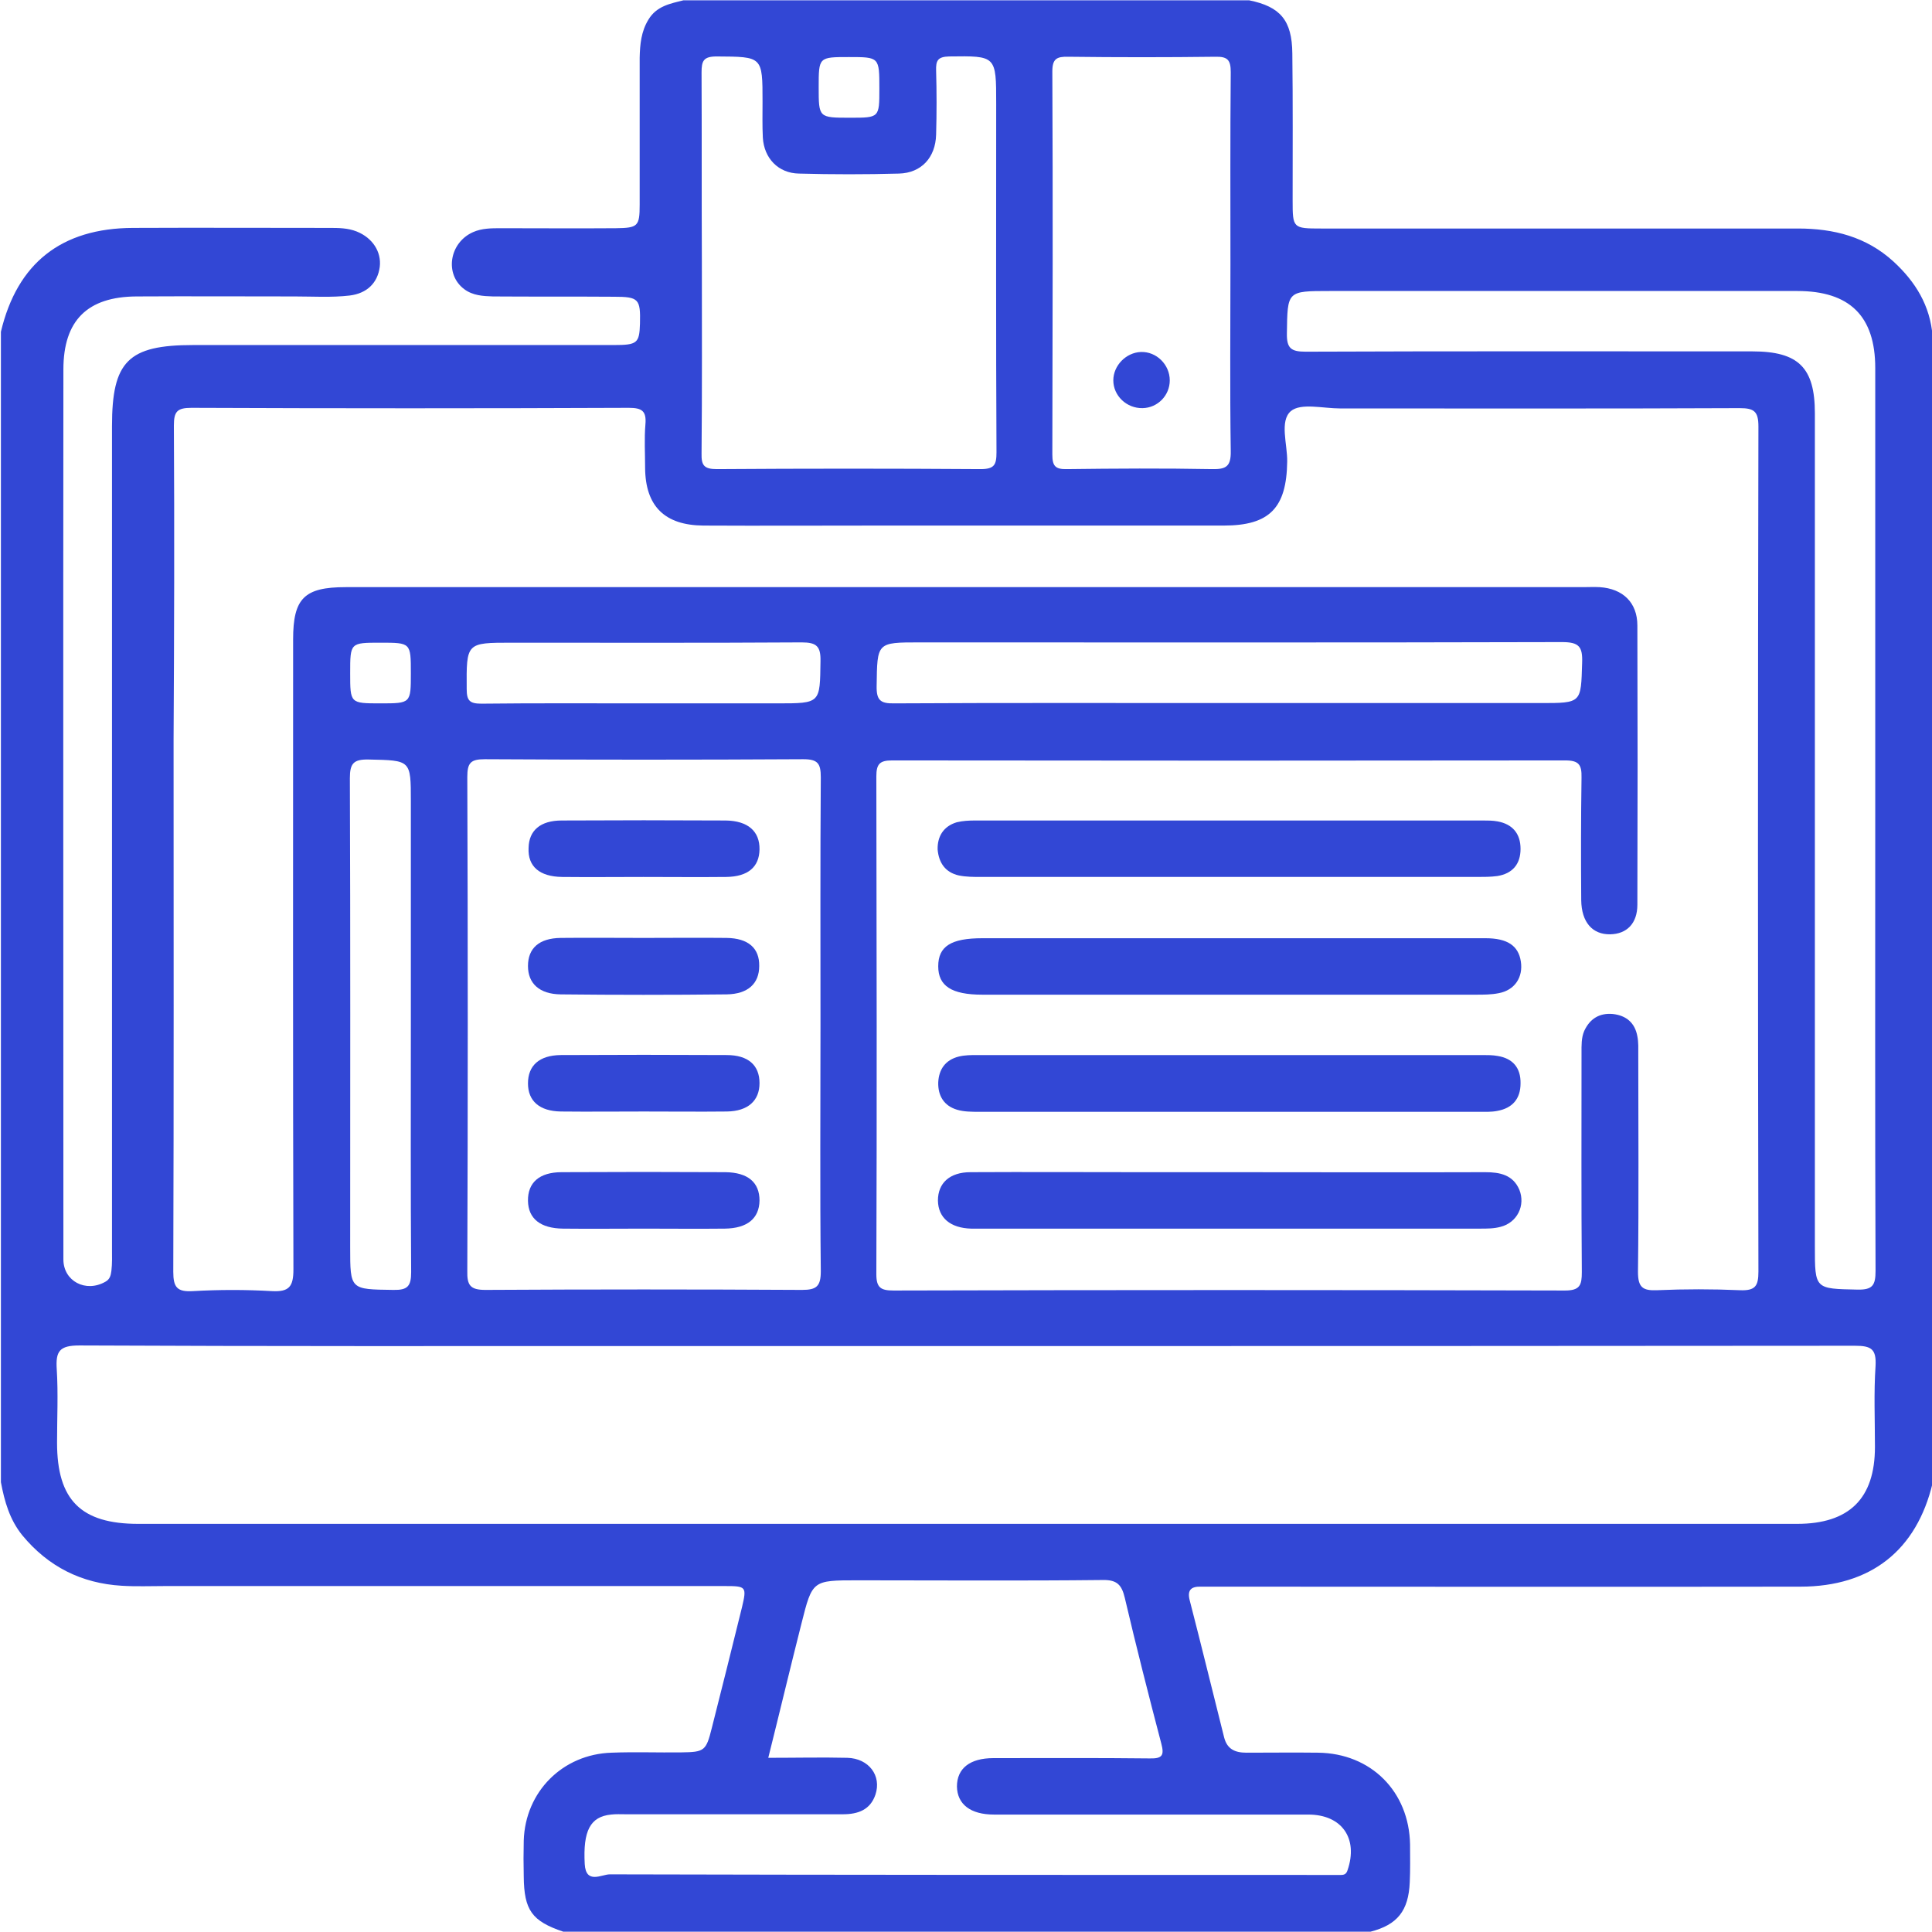 <svg width="64" height="64" viewBox="0 0 64 64" fill="none" xmlns="http://www.w3.org/2000/svg">
<g clip-path="url(#clip0_1_1453)">
<path d="M62.72 8.66C61.82 7.84 60.74 7.57 59.56 7.57C54.3 7.57 49.03 7.57 43.77 7.57C42.83 7.57 42.82 7.56 42.82 6.64C42.82 5.02 42.83 3.39 42.81 1.77C42.8 0.67 42.41 0.22 41.38 0.01C35.13 0.01 28.89 0.01 22.64 0.01C22.2 0.12 21.75 0.2 21.48 0.65C21.24 1.04 21.2 1.47 21.19 1.91C21.19 3.53 21.19 5.16 21.19 6.78C21.19 7.5 21.13 7.55 20.4 7.56C19.13 7.57 17.86 7.56 16.59 7.56C16.28 7.56 15.96 7.56 15.67 7.69C14.88 8.04 14.72 9.09 15.38 9.58C15.66 9.79 16 9.81 16.33 9.82C17.66 9.83 18.99 9.82 20.33 9.83C21.16 9.83 21.22 9.9 21.2 10.72C21.18 11.37 21.11 11.43 20.33 11.43C15.69 11.43 11.04 11.43 6.4 11.43C4.24 11.43 3.71 11.97 3.71 14.12C3.71 23.2 3.71 32.28 3.71 41.35C3.71 41.6 3.72 41.85 3.69 42.1C3.67 42.25 3.64 42.38 3.49 42.46C2.84 42.83 2.1 42.44 2.1 41.72C2.1 31.89 2.09 22.06 2.1 12.24C2.1 10.61 2.9 9.83 4.52 9.82C6.27 9.81 8.02 9.82 9.77 9.82C10.37 9.82 10.98 9.86 11.58 9.79C12.16 9.72 12.51 9.37 12.58 8.84C12.64 8.34 12.34 7.88 11.82 7.67C11.52 7.55 11.21 7.55 10.9 7.55C8.73 7.55 6.57 7.54 4.4 7.55C2.03 7.56 0.57 8.72 0.03 10.99C0.03 23.69 0.03 36.4 0.03 49.1C0.15 49.74 0.32 50.34 0.74 50.86C1.6 51.9 2.7 52.45 4.03 52.53C4.51 52.56 4.99 52.54 5.47 52.54C11.65 52.54 17.83 52.54 24.01 52.54C24.72 52.54 24.74 52.56 24.58 53.24C24.25 54.57 23.92 55.91 23.58 57.24C23.39 58 23.34 58.04 22.57 58.05C21.8 58.06 21.03 58.03 20.26 58.06C18.64 58.11 17.4 59.35 17.35 60.97C17.34 61.37 17.34 61.76 17.35 62.16C17.36 63.28 17.62 63.64 18.66 63.99C27.57 63.99 36.49 63.99 45.4 63.99C46.29 63.76 46.66 63.3 46.7 62.35C46.72 61.93 46.71 61.52 46.71 61.1C46.68 59.35 45.42 58.08 43.66 58.06C42.87 58.05 42.08 58.06 41.29 58.06C40.92 58.06 40.65 57.95 40.55 57.55C40.17 56.04 39.8 54.52 39.41 53.01C39.32 52.66 39.47 52.55 39.79 52.56C39.96 52.56 40.12 52.56 40.29 52.56C46.74 52.56 53.19 52.57 59.64 52.56C61.98 52.56 63.49 51.35 64.02 49.13C64.02 36.47 64.02 23.81 64.02 11.14C63.94 10.12 63.45 9.33 62.72 8.66ZM44.05 9.64C49.21 9.64 54.37 9.64 59.54 9.64C61.27 9.64 62.12 10.47 62.12 12.19C62.12 17.14 62.12 22.1 62.12 27.05C62.12 32.07 62.11 37.08 62.13 42.1C62.13 42.58 62.03 42.73 61.53 42.72C60.12 42.69 60.12 42.71 60.12 41.29C60.12 32.09 60.12 22.89 60.12 13.69C60.12 12.18 59.58 11.64 58.05 11.64C53.12 11.64 48.18 11.63 43.25 11.65C42.77 11.65 42.62 11.54 42.63 11.04C42.65 9.64 42.63 9.64 44.05 9.64ZM35.39 1.88C37.01 1.9 38.64 1.9 40.26 1.88C40.67 1.87 40.77 1.99 40.77 2.39C40.75 4.51 40.76 6.64 40.76 8.76C40.76 10.82 40.74 12.88 40.77 14.94C40.78 15.45 40.62 15.55 40.15 15.54C38.55 15.51 36.94 15.52 35.34 15.54C34.95 15.55 34.86 15.43 34.86 15.05C34.87 10.82 34.88 6.6 34.86 2.37C34.86 1.95 35 1.87 35.39 1.88ZM28.12 1.89C29.13 1.89 29.13 1.89 29.13 2.94C29.13 3.9 29.13 3.9 28.16 3.9C27.12 3.9 27.12 3.9 27.12 2.89C27.12 1.89 27.12 1.89 28.12 1.89ZM23.24 2.4C23.24 2.02 23.3 1.87 23.74 1.87C25.26 1.88 25.26 1.86 25.26 3.37C25.26 3.77 25.25 4.16 25.27 4.56C25.31 5.24 25.78 5.74 26.47 5.75C27.57 5.78 28.68 5.78 29.78 5.75C30.52 5.73 30.99 5.22 31.01 4.46C31.03 3.75 31.03 3.04 31.01 2.34C31 2.01 31.06 1.88 31.44 1.87C33 1.85 33 1.84 33 3.43C33 7.28 32.99 11.13 33.01 14.98C33.01 15.4 32.94 15.54 32.48 15.54C29.57 15.52 26.65 15.52 23.74 15.54C23.32 15.54 23.23 15.41 23.24 15.02C23.26 12.9 23.25 10.77 23.25 8.65C23.24 6.57 23.25 4.48 23.24 2.4ZM5.76 14.1C5.76 13.64 5.86 13.51 6.34 13.51C11.17 13.53 16 13.53 20.83 13.51C21.26 13.51 21.42 13.61 21.38 14.06C21.34 14.54 21.37 15.02 21.37 15.5C21.38 16.77 22.02 17.4 23.3 17.41C25.19 17.42 27.09 17.41 28.98 17.41C32.83 17.41 36.68 17.41 40.54 17.41C42.06 17.41 42.62 16.82 42.64 15.29C42.65 14.72 42.38 13.95 42.76 13.62C43.09 13.34 43.83 13.53 44.39 13.53C48.8 13.53 53.22 13.54 57.63 13.52C58.11 13.52 58.25 13.63 58.25 14.13C58.23 23.46 58.23 32.79 58.25 42.12C58.25 42.6 58.15 42.76 57.64 42.74C56.73 42.7 55.81 42.7 54.89 42.74C54.41 42.76 54.26 42.64 54.26 42.13C54.29 39.74 54.27 37.34 54.27 34.95C54.27 34.74 54.28 34.53 54.24 34.33C54.16 33.88 53.87 33.64 53.43 33.59C52.99 33.55 52.67 33.74 52.48 34.15C52.38 34.38 52.39 34.64 52.39 34.89C52.39 37.31 52.38 39.72 52.4 42.14C52.4 42.57 52.34 42.75 51.84 42.75C44.43 42.73 37.01 42.73 29.6 42.75C29.18 42.75 29.03 42.66 29.03 42.21C29.05 36.71 29.04 31.21 29.03 25.72C29.03 25.31 29.14 25.19 29.55 25.19C36.98 25.2 44.42 25.2 51.85 25.19C52.3 25.19 52.4 25.33 52.39 25.76C52.37 27.11 52.37 28.47 52.38 29.82C52.39 30.55 52.75 30.96 53.34 30.95C53.89 30.94 54.24 30.59 54.24 29.97C54.25 26.89 54.25 23.81 54.24 20.72C54.24 19.96 53.76 19.5 52.99 19.45C52.8 19.44 52.62 19.45 52.43 19.45C45.6 19.45 38.77 19.45 31.94 19.45C25.11 19.45 18.28 19.45 11.45 19.45C10.08 19.45 9.71 19.82 9.71 21.18C9.71 28.14 9.7 35.09 9.72 42.05C9.72 42.62 9.58 42.8 9.01 42.77C8.14 42.72 7.26 42.72 6.39 42.77C5.87 42.8 5.74 42.65 5.74 42.13C5.76 36.26 5.75 30.39 5.75 24.51C5.77 21.01 5.78 17.55 5.76 14.1ZM29.04 22.72C29.06 21.28 29.04 21.28 30.46 21.28C37.55 21.28 44.65 21.29 51.74 21.27C52.31 21.27 52.43 21.42 52.41 21.96C52.37 23.29 52.4 23.29 51.03 23.29C47.58 23.29 44.12 23.29 40.67 23.29C36.99 23.29 33.3 23.28 29.62 23.3C29.16 23.31 29.03 23.19 29.04 22.72ZM27.19 42.11C27.19 42.61 27.05 42.73 26.57 42.73C23.07 42.71 19.58 42.71 16.08 42.73C15.57 42.73 15.47 42.57 15.48 42.1C15.5 36.65 15.5 31.2 15.48 25.74C15.48 25.27 15.59 25.15 16.06 25.15C19.58 25.17 23.09 25.17 26.61 25.15C27.09 25.15 27.19 25.29 27.19 25.75C27.17 28.48 27.18 31.2 27.18 33.93C27.18 36.66 27.16 39.39 27.19 42.11ZM25.75 23.3C24.27 23.3 22.8 23.3 21.32 23.3C19.53 23.3 17.74 23.29 15.95 23.31C15.57 23.31 15.46 23.22 15.46 22.83C15.45 21.29 15.44 21.29 16.95 21.29C20.15 21.29 23.36 21.3 26.56 21.28C27.05 21.28 27.19 21.41 27.18 21.9C27.16 23.3 27.19 23.3 25.75 23.3ZM12.21 25.16C13.61 25.19 13.61 25.17 13.61 26.54C13.61 28.99 13.61 31.45 13.61 33.9C13.61 36.65 13.6 39.39 13.62 42.14C13.62 42.61 13.5 42.74 13.03 42.73C11.6 42.71 11.6 42.73 11.6 41.32C11.6 36.14 11.61 30.96 11.59 25.78C11.59 25.29 11.71 25.15 12.21 25.16ZM11.6 22.3C11.6 21.29 11.6 21.29 12.6 21.29C13.61 21.29 13.61 21.29 13.61 22.3C13.61 23.3 13.61 23.3 12.6 23.3C11.6 23.3 11.6 23.3 11.6 22.3ZM43.34 60.11C44.45 60.11 45 60.9 44.64 61.95C44.6 62.08 44.53 62.11 44.42 62.11C44.25 62.11 44.09 62.11 43.92 62.11C36.01 62.11 28.1 62.11 20.2 62.09C19.93 62.09 19.41 62.43 19.37 61.75C19.31 60.65 19.55 60.18 20.24 60.11C20.4 60.09 20.57 60.1 20.74 60.1C23.13 60.1 25.53 60.1 27.92 60.1C28.43 60.1 28.83 59.95 29 59.45C29.21 58.82 28.78 58.25 28.07 58.23C27.22 58.21 26.37 58.23 25.45 58.23C25.83 56.71 26.18 55.24 26.55 53.78C26.91 52.35 26.91 52.35 28.41 52.35C31.12 52.35 33.82 52.37 36.53 52.34C37.01 52.33 37.16 52.51 37.26 52.93C37.64 54.55 38.05 56.16 38.47 57.76C38.57 58.14 38.51 58.26 38.09 58.25C36.36 58.23 34.64 58.24 32.91 58.24C32.13 58.24 31.7 58.58 31.7 59.18C31.71 59.77 32.15 60.11 32.93 60.11C36.39 60.11 39.86 60.11 43.34 60.11ZM62.11 47.93C62.11 49.64 61.26 50.48 59.53 50.48C58.01 50.48 56.49 50.48 54.97 50.48C38.17 50.48 21.37 50.48 4.58 50.48C2.68 50.48 1.89 49.69 1.89 47.79C1.89 46.98 1.93 46.16 1.88 45.36C1.84 44.76 1.97 44.57 2.63 44.57C8.85 44.6 15.08 44.59 21.3 44.59C24.88 44.59 28.46 44.59 32.04 44.59C41.84 44.59 51.65 44.59 61.45 44.58C61.99 44.58 62.16 44.69 62.13 45.25C62.07 46.14 62.11 47.04 62.11 47.93Z" fill="#3247D5"/>
<path d="M31.76 29C32 29.05 32.26 29.05 32.5 29.05C35.23 29.05 37.95 29.05 40.68 29.05C43.43 29.05 46.17 29.05 48.92 29.05C49.15 29.05 49.38 29.05 49.6 29.02C50.1 28.94 50.37 28.63 50.37 28.12C50.37 27.61 50.1 27.3 49.61 27.21C49.45 27.18 49.28 27.18 49.11 27.18C43.51 27.18 37.91 27.18 32.31 27.18C32.1 27.18 31.89 27.19 31.69 27.24C31.26 27.37 31.05 27.7 31.06 28.14C31.1 28.59 31.32 28.9 31.76 29Z" fill="#3247D5"/>
<path d="M49.61 34.98C49.45 34.95 49.28 34.95 49.11 34.95C43.53 34.95 37.95 34.95 32.38 34.95C32.17 34.95 31.96 34.95 31.76 35C31.32 35.11 31.1 35.42 31.08 35.86C31.07 36.3 31.27 36.63 31.7 36.76C31.93 36.83 32.19 36.83 32.44 36.83C35.19 36.83 37.93 36.83 40.68 36.83C43.45 36.83 46.22 36.83 48.98 36.83C49.19 36.83 49.4 36.84 49.6 36.8C50.1 36.71 50.37 36.4 50.37 35.89C50.38 35.37 50.11 35.06 49.61 34.98Z" fill="#3247D5"/>
<path d="M49.2 38.83C46.39 38.84 43.58 38.83 40.77 38.83C39.75 38.83 38.73 38.83 37.71 38.83C35.86 38.83 34 38.82 32.15 38.83C31.46 38.83 31.07 39.19 31.07 39.77C31.08 40.34 31.48 40.68 32.17 40.7C32.25 40.7 32.34 40.7 32.42 40.7C37.96 40.7 43.49 40.7 49.03 40.7C49.26 40.7 49.49 40.7 49.71 40.64C50.26 40.5 50.54 39.93 50.33 39.41C50.12 38.92 49.69 38.83 49.2 38.83Z" fill="#3247D5"/>
<path d="M32.54 32.95C37.99 32.95 43.45 32.95 48.9 32.95C49.15 32.95 49.4 32.95 49.65 32.9C50.18 32.8 50.46 32.37 50.38 31.85C50.3 31.33 49.94 31.08 49.21 31.08C46.4 31.08 43.59 31.08 40.78 31.08C38.03 31.08 35.29 31.08 32.54 31.08C31.5 31.08 31.08 31.35 31.08 32.01C31.08 32.66 31.52 32.95 32.54 32.95Z" fill="#3247D5"/>
<path d="M24.03 38.83C22.22 38.82 20.42 38.82 18.61 38.83C17.86 38.83 17.48 39.18 17.49 39.78C17.5 40.37 17.9 40.69 18.65 40.7C19.54 40.71 20.43 40.7 21.33 40.7C22.23 40.7 23.11 40.71 24.01 40.7C24.76 40.69 25.15 40.36 25.16 39.77C25.16 39.17 24.78 38.84 24.03 38.83Z" fill="#3247D5"/>
<path d="M18.62 29.05C19.52 29.06 20.41 29.05 21.31 29.05C22.23 29.05 23.14 29.06 24.06 29.05C24.78 29.04 25.15 28.72 25.16 28.14C25.17 27.54 24.78 27.19 24.04 27.18C22.23 27.17 20.42 27.17 18.61 27.18C17.9 27.18 17.52 27.51 17.51 28.09C17.48 28.7 17.87 29.04 18.62 29.05Z" fill="#3247D5"/>
<path d="M24.07 31.07C23.15 31.06 22.24 31.07 21.32 31.07C20.4 31.07 19.49 31.06 18.57 31.07C17.86 31.08 17.49 31.41 17.49 32C17.49 32.58 17.87 32.93 18.57 32.94C20.4 32.96 22.23 32.96 24.07 32.94C24.78 32.93 25.15 32.58 25.15 32C25.16 31.41 24.79 31.08 24.07 31.07Z" fill="#3247D5"/>
<path d="M24.07 34.95C22.24 34.94 20.41 34.94 18.57 34.95C17.86 34.96 17.49 35.3 17.49 35.89C17.49 36.47 17.87 36.81 18.58 36.82C19.5 36.83 20.41 36.82 21.33 36.82C22.25 36.82 23.16 36.83 24.08 36.82C24.78 36.81 25.16 36.46 25.16 35.88C25.16 35.29 24.79 34.95 24.07 34.95Z" fill="#3247D5"/>
<path d="M37.85 13.52C38.35 13.51 38.75 13.1 38.75 12.6C38.75 12.08 38.31 11.64 37.79 11.66C37.3 11.68 36.88 12.11 36.88 12.6C36.88 13.11 37.32 13.53 37.85 13.52Z" fill="#3247D5"/>
</g>
<defs>
<clipPath id="clip0_1_1453">
<rect width="64" height="64" fill="white"/>
</clipPath>
</defs>
</svg>
